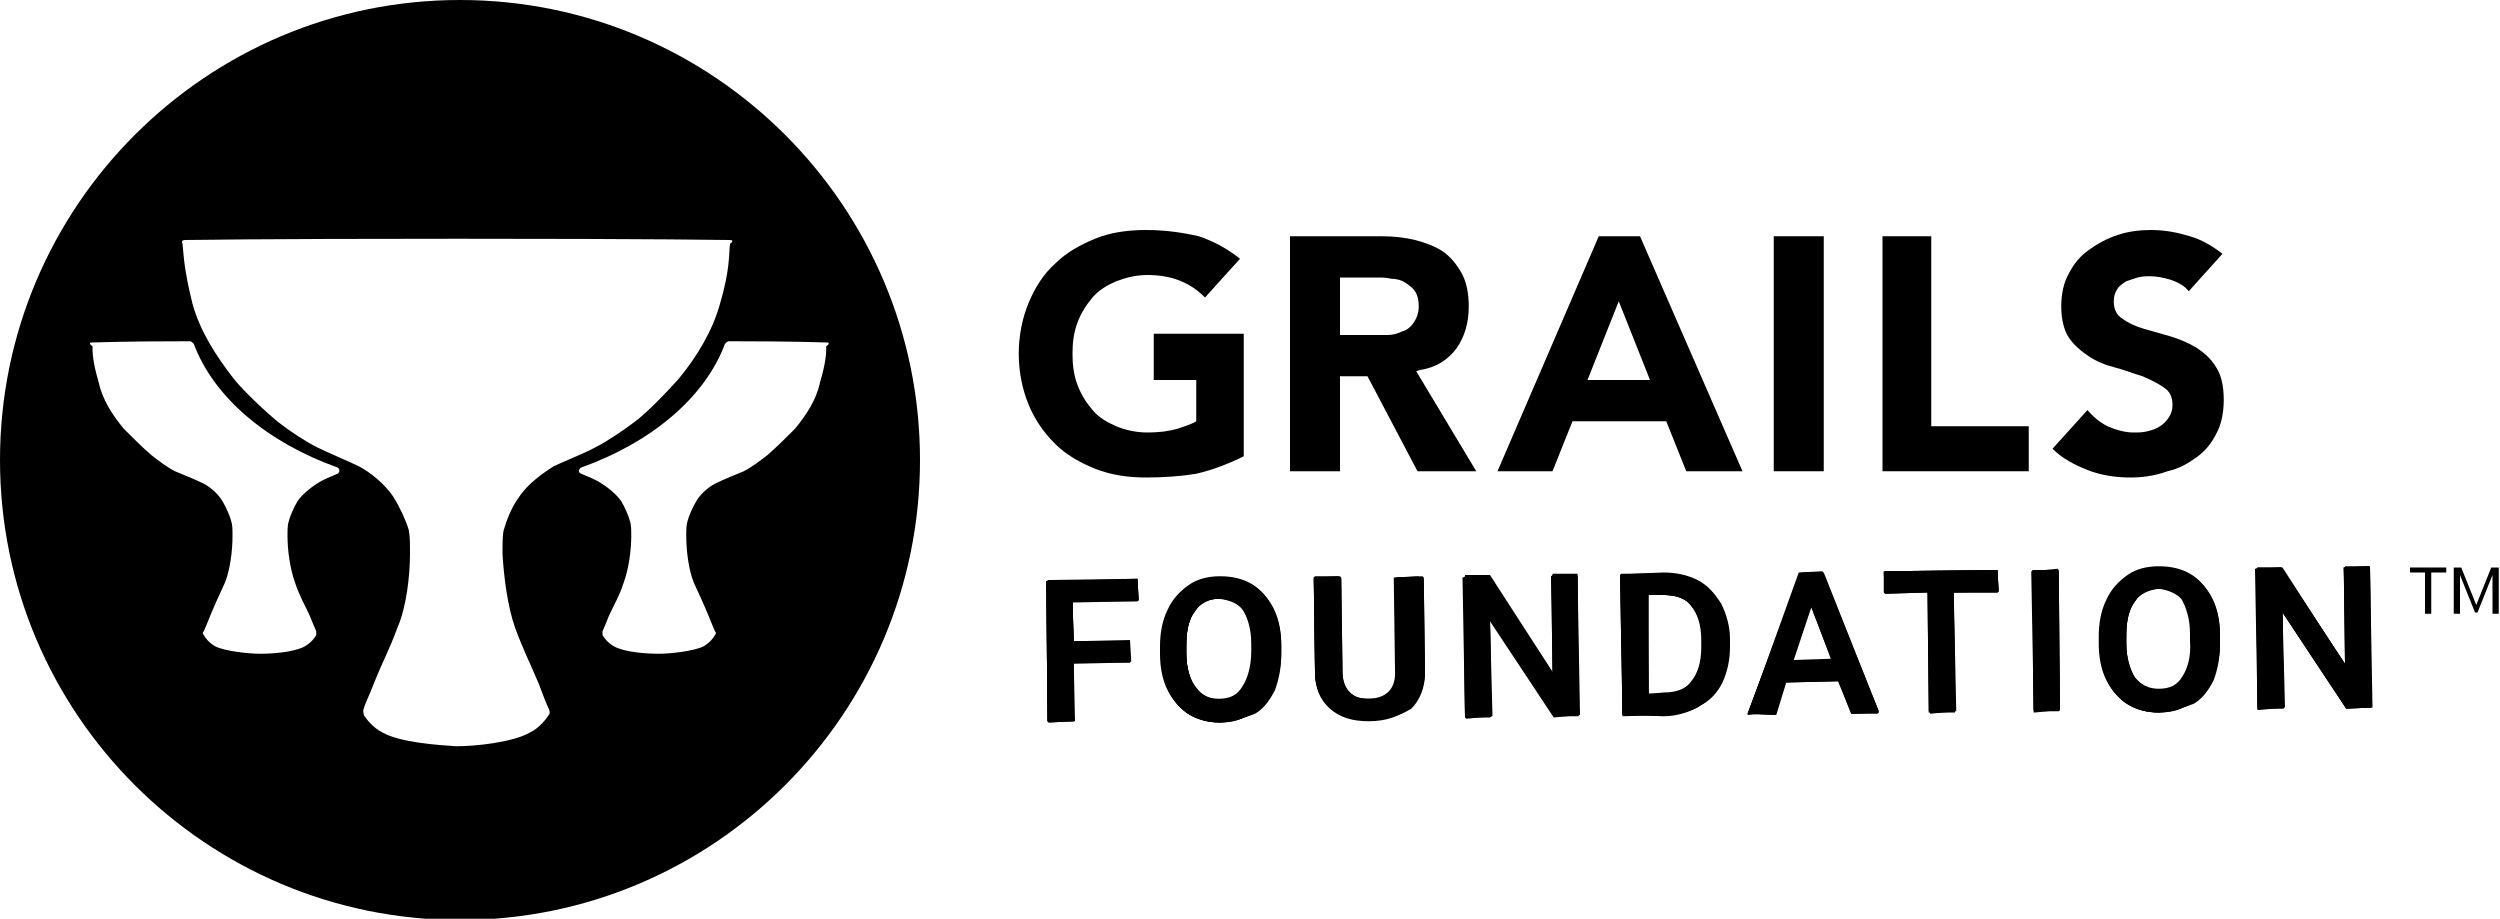 <?xml version="1.0" encoding="utf-8"?>
<!-- Generator: Adobe Illustrator 25.4.1, SVG Export Plug-In . SVG Version: 6.00 Build 0)  -->
<svg version="1.1" id="Ebene_2_00000001641822118827531900000005551729468332915360_"
	 xmlns="http://www.w3.org/2000/svg" xmlns:xlink="http://www.w3.org/1999/xlink" x="0px" y="0px" viewBox="0 0 200 73.5"
	 style="enable-background:new 0 0 200 73.5;" xml:space="preserve">
<g>
	<path d="M91.7,38.2c-1.5,0-2.8-0.2-4.1-0.7c-1.2-0.5-2.3-1.1-3.2-2c-0.9-0.9-1.6-1.9-2.1-3.1c-0.5-1.2-0.8-2.6-0.8-4.1
		s0.3-2.9,0.8-4.1s1.2-2.3,2.1-3.1c0.9-0.9,2-1.5,3.2-2s2.6-0.7,4.1-0.7s2.9,0.2,4.2,0.5c1.2,0.4,2.3,1,3.3,1.8l-2.8,3.1
		c-0.6-0.6-1.2-1-1.9-1.3c-0.7-0.3-1.6-0.5-2.7-0.5c-0.9,0-1.7,0.2-2.5,0.5c-0.7,0.3-1.4,0.7-1.9,1.3c-0.5,0.6-0.9,1.2-1.2,2
		c-0.3,0.8-0.4,1.6-0.4,2.5s0.1,1.7,0.4,2.5s0.7,1.4,1.2,2s1.2,1,1.9,1.3c0.7,0.3,1.6,0.5,2.5,0.5s1.7-0.1,2.4-0.3
		c0.6-0.2,1.2-0.4,1.5-0.6l0,0l0,0v-0.1v-3.2h-3.4v-3.7h7.2v9.8c-1.2,0.6-2.5,1.1-3.8,1.4C94.5,38.1,93.1,38.2,91.7,38.2"/>
	<path d="M107.2,26.8h2.6c0.4,0,0.8,0,1.2,0c0.4,0,0.8-0.1,1.2-0.3c0.4-0.1,0.7-0.4,0.9-0.7c0.2-0.3,0.4-0.7,0.4-1.3
		c0-0.5-0.1-0.9-0.3-1.2c-0.2-0.3-0.5-0.5-0.8-0.7s-0.7-0.3-1.1-0.3c-0.4-0.1-0.8-0.1-1.2-0.1h-2.9
		C107.2,22.2,107.2,26.8,107.2,26.8z M113.4,37.7l-4-7.6h-2.2v7.6h-4V18.9h7.3c1,0,1.9,0.1,2.7,0.3c0.8,0.2,1.6,0.5,2.2,0.9
		s1.1,1,1.5,1.7s0.6,1.6,0.6,2.7c0,1.3-0.3,2.4-1,3.4c-0.7,0.9-1.6,1.5-2.9,1.7l-0.3,0.1l4.8,8H113.4z"/>
	<path d="M127,30.4h5l-2.5-6.3L127,30.4z M134.9,37.7l-1.6-4h-7.5l-1.6,4h-4.4l8.1-18.8h3.3l8.2,18.8H134.9z"/>
	<rect x="141.9" y="18.9" width="4" height="18.8"/>
	<polygon points="150.6,37.7 150.6,18.9 154.5,18.9 154.5,34.1 162.3,34.1 162.3,37.7 	"/>
	<path d="M170.4,38.2c-1.2,0-2.4-0.2-3.4-0.6c-1-0.4-2-0.9-2.8-1.7l2.8-3.1c0.4,0.5,1,1,1.6,1.3c0.7,0.3,1.4,0.5,2.1,0.5
		c0.4,0,0.7,0,1.1-0.1c0.4-0.1,0.7-0.2,1-0.4s0.5-0.4,0.7-0.7s0.3-0.6,0.3-1c0-0.6-0.2-1.1-0.7-1.4c-0.4-0.3-1-0.6-1.7-0.9
		c-0.7-0.2-1.4-0.5-2.2-0.7s-1.5-0.5-2.1-0.9s-1.2-0.9-1.6-1.5c-0.4-0.6-0.6-1.5-0.6-2.5s0.2-1.9,0.6-2.6c0.4-0.8,0.9-1.4,1.6-1.9
		c0.7-0.5,1.4-0.9,2.3-1.2c0.9-0.3,1.8-0.4,2.7-0.4c1.1,0,2.1,0.2,3.1,0.5s1.8,0.8,2.6,1.4l-2.7,3c-0.3-0.4-0.8-0.7-1.4-0.9
		c-0.6-0.2-1.2-0.3-1.7-0.3c-0.3,0-0.6,0-1,0.1c-0.3,0.1-0.6,0.2-0.9,0.3c-0.3,0.2-0.6,0.4-0.7,0.6c-0.2,0.3-0.3,0.6-0.3,1
		c0,0.6,0.2,1.1,0.7,1.4c0.4,0.3,1,0.6,1.7,0.8c0.7,0.2,1.4,0.4,2.1,0.6c0.7,0.2,1.4,0.5,2.1,0.9c0.6,0.4,1.2,0.9,1.6,1.6
		c0.4,0.6,0.6,1.5,0.6,2.6c0,1-0.2,2-0.6,2.7c-0.4,0.8-0.9,1.4-1.6,1.9c-0.7,0.5-1.4,0.9-2.3,1.1C172.3,38.1,171.3,38.2,170.4,38.2"
		/>
</g>
<polygon points="83.9,57.8 83.8,57.7 83.7,46.5 91,46.3 91.1,48 91,48.1 85.8,48.2 85.9,51.3 90.4,51.2 90.5,52.9 90.4,53 
	85.9,53.1 86,57.7 "/>
<polygon points="83.8,57.7 83.7,46.5 91,46.4 91,48 85.8,48.1 85.9,51.4 90.4,51.3 90.4,52.9 85.8,53 85.9,57.7 83.9,57.7 "/>
<polygon points="83.8,57.7 83.7,46.5 83.8,46.5 91,46.4 91,46.4 91.1,48 91,48.1 85.8,48.1 85.9,51.3 90.4,51.3 90.4,51.3 
	90.4,52.9 90.4,53 85.9,53 85.9,57.7 85.9,57.7 83.9,57.8 "/>
<path d="M90.4,52.9h-4.6l0.1,4.7h-2l-0.1-11.2l7.2-0.1v1.6L85.8,48v3.3h4.6V52.9z"/>
<path d="M97.6,57.8c-0.9,0-1.7-0.2-2.5-0.7c-0.7-0.4-1.3-1.1-1.7-1.9c-0.4-0.8-0.6-1.8-0.6-2.9v-0.6c0-1.1,0.2-2.1,0.6-2.9
	c0.4-0.9,1-1.5,1.7-2s1.6-0.7,2.5-0.7c1,0,1.8,0.2,2.5,0.6c0.7,0.4,1.3,1.1,1.7,1.9c0.4,0.8,0.6,1.8,0.6,2.9v0.6
	c0,1.1-0.2,2.1-0.6,2.9c-0.4,0.8-0.9,1.5-1.7,2C99.4,57.6,98.6,57.8,97.6,57.8L97.6,57.8z M97.5,47.9c-0.8,0-1.5,0.4-1.9,1
	c-0.5,0.6-0.7,1.6-0.7,2.7v0.6c0,1.2,0.3,2.1,0.7,2.8c0.5,0.6,1.1,0.9,1.9,0.9c0.9,0,1.5-0.3,1.9-1c0.4-0.6,0.7-1.6,0.7-2.8v-0.6
	c0-1.2-0.3-2.1-0.7-2.8C99,48.3,98.4,48,97.5,47.9L97.5,47.9z"/>
<path d="M97.6,57.8c-0.9,0-1.7-0.2-2.4-0.6c-0.7-0.4-1.3-1.1-1.7-1.9c-0.4-0.8-0.6-1.8-0.6-2.8v-0.6c0-1.1,0.2-2.1,0.6-2.9
	c0.4-0.8,0.9-1.5,1.7-2c0.7-0.5,1.5-0.7,2.5-0.7l0,0c1,0,1.8,0.2,2.5,0.6c0.7,0.4,1.3,1.1,1.7,1.9c0.4,0.8,0.6,1.8,0.6,2.9v0.6
	c0,1.1-0.2,2.1-0.5,2.9c-0.4,0.8-0.9,1.5-1.6,1.9C99.4,57.5,98.6,57.7,97.6,57.8L97.6,57.8z M97.5,47.9c-0.8,0-1.5,0.3-1.9,1
	c-0.5,0.6-0.7,1.6-0.7,2.8v0.6c0,1.2,0.3,2.2,0.7,2.8c0.5,0.6,1.1,1,2,1s1.5-0.3,2-1c0.5-0.6,0.7-1.6,0.7-2.8v-0.6
	c0-1.2-0.3-2.2-0.7-2.8C99,48.2,98.4,47.9,97.5,47.9L97.5,47.9L97.5,47.9z"/>
<path d="M97.6,57.8c-0.9,0-1.7-0.2-2.4-0.6c-0.7-0.4-1.3-1.1-1.7-1.9c-0.4-0.8-0.6-1.8-0.6-2.9v-0.6c0-1.1,0.2-2.1,0.6-2.9
	c0.4-0.8,0.9-1.5,1.7-2c0.7-0.5,1.6-0.7,2.5-0.7l0,0c1,0,1.8,0.2,2.5,0.6c0.7,0.4,1.3,1.1,1.7,1.9c0.4,0.8,0.6,1.8,0.6,2.9v0.6
	c0,1.1-0.2,2.1-0.6,2.9c-0.4,0.8-0.9,1.5-1.7,2C99.4,57.5,98.6,57.8,97.6,57.8L97.6,57.8z M97.5,47.9c-0.8,0-1.5,0.3-1.9,1
	c-0.5,0.6-0.7,1.6-0.7,2.8v0.6c0,1.2,0.3,2.1,0.7,2.8c0.5,0.6,1.1,1,1.9,1c0.9,0,1.5-0.3,2-1c0.5-0.6,0.7-1.6,0.7-2.8v-0.6
	c0-1.2-0.3-2.2-0.7-2.8C99,48.2,98.4,47.9,97.5,47.9L97.5,47.9L97.5,47.9z"/>
<path d="M102.3,52.2c0,1.1-0.2,2.1-0.5,2.9c-0.4,0.8-0.9,1.5-1.6,1.9c-0.7,0.5-1.5,0.7-2.5,0.7c-0.9,0-1.7-0.2-2.5-0.6
	c-0.7-0.4-1.3-1.1-1.7-1.9c-0.4-0.8-0.6-1.8-0.6-2.8v-0.6c0-1.1,0.2-2.1,0.6-2.9c0.4-0.8,0.9-1.5,1.6-1.9c0.7-0.5,1.5-0.7,2.4-0.7
	s1.7,0.2,2.5,0.6c0.7,0.4,1.3,1.1,1.7,1.9c0.4,0.8,0.6,1.8,0.6,2.9V52.2z M100.3,51.6c0-1.2-0.3-2.2-0.7-2.8c-0.5-0.7-1.2-1-2-1
	c-0.9,0-1.5,0.3-2,1s-0.7,1.6-0.7,2.8v0.6c0,1.2,0.3,2.2,0.8,2.8c0.5,0.7,1.2,1,2,1c0.9,0,1.5-0.3,2-1s0.7-1.6,0.7-2.9L100.3,51.6z"
	/>
<path d="M109.5,57.7c-1.3,0-2.3-0.3-3.1-1c-0.8-0.7-1.2-1.7-1.2-2.9l-0.1-7.5l2.1-0.1l0.1,0.1l0.1,7.5c0,0.7,0.2,1.3,0.6,1.6
	c0.4,0.4,0.9,0.5,1.6,0.5c1.5,0,2.2-0.7,2.2-2.3l-0.1-7.4l2.1-0.1l0.1,0.1l0.1,7.5c0,1.2-0.4,2.2-1.2,2.9S110.9,57.7,109.5,57.7
	L109.5,57.7z"/>
<path d="M109.5,57.6c-1.3,0-2.3-0.3-3.1-1c-0.8-0.7-1.2-1.6-1.2-2.9l-0.1-7.5l2-0.1l0.1,7.5c0,0.7,0.2,1.3,0.6,1.7s0.9,0.6,1.6,0.6
	c1.5,0,2.3-0.8,2.2-2.3l-0.1-7.4l2-0.1l0.1,7.5c0,1.2-0.4,2.2-1.1,2.9C111.9,57.2,110.9,57.6,109.5,57.6L109.5,57.6z"/>
<path d="M109.5,57.6c-1.3,0-2.3-0.3-3.1-1c-0.8-0.7-1.2-1.7-1.2-2.9l-0.1-7.5l0.1-0.1h2l0.1,0.1l0.1,7.5c0,0.7,0.2,1.3,0.6,1.7
	s0.9,0.6,1.6,0.6c1.5,0,2.2-0.8,2.2-2.3l-0.1-7.4l0.1-0.1h2l0.1,0.1l0.1,7.5c0,1.2-0.4,2.2-1.1,2.9
	C111.9,57.3,110.9,57.6,109.5,57.6L109.5,57.6z"/>
<path d="M113.7,46.2l0.1,7.5c0,1.2-0.4,2.1-1.1,2.8c-0.8,0.7-1.8,1.1-3.1,1.1c-1.3,0-2.3-0.3-3.1-1c-0.8-0.7-1.2-1.6-1.2-2.8
	l-0.1-7.5h2l0.1,7.5c0,0.7,0.2,1.3,0.6,1.7s1,0.6,1.7,0.6c1.5,0,2.3-0.8,2.2-2.4l-0.1-7.4L113.7,46.2z"/>
<polygon points="117.2,57.4 117.2,57.4 117,46.2 119.1,46 124.2,53.8 124.1,46.1 126.1,46 126.2,46 126.4,57.2 124.3,57.4 
	119.2,49.7 119.4,57.3 117.3,57.5 "/>
<polygon points="117.2,57.3 117.1,46.2 119.1,46.1 124.3,54 124.1,46.1 126.1,46 126.3,57.2 124.3,57.3 119.1,49.4 119.3,57.3 
	117.3,57.4 "/>
<polygon points="117.2,57.3 117.1,46.2 117.2,46.1 119.1,46.1 124.2,53.8 124.1,46.1 124.2,46 126.1,46 126.2,46.1 126.3,57.2 
	126.3,57.3 124.3,57.3 119.2,49.6 119.3,57.3 119.2,57.4 117.3,57.4 "/>
<path d="M126.3,57.2h-2l-5.1-7.9l0.1,7.9h-2L117.2,46h2l5.1,7.9l-0.1-8h2L126.3,57.2z"/>
<path d="M129.8,57.3L129.8,57.3L129.6,46c0.1-0.1,3.5-0.2,3.5-0.2c1,0,1.9,0.2,2.7,0.6c0.8,0.4,1.4,1.1,1.9,1.9
	c0.4,0.8,0.7,1.8,0.7,2.8v0.6c0,1.1-0.2,2-0.6,2.9c-0.4,0.8-1,1.5-1.9,1.9c-0.8,0.5-1.7,0.7-2.8,0.7L129.8,57.3L129.8,57.3z
	 M131.9,55.5l1.2-0.1c1,0,1.8-0.3,2.3-0.9c0.5-0.6,0.8-1.5,0.8-2.7v-0.6c0-1.2-0.3-2.1-0.8-2.7c-0.5-0.6-1.2-0.9-2.2-0.9l0,0h-1.3
	V55.5z"/>
<path d="M129.8,57.2L129.7,46l3.4-0.1c1,0,1.9,0.2,2.7,0.6c0.8,0.4,1.4,1.1,1.8,1.9c0.4,0.8,0.7,1.7,0.7,2.8v0.6
	c0,1.1-0.2,2-0.6,2.8c-0.4,0.8-1,1.4-1.8,1.9c-0.8,0.4-1.7,0.7-2.7,0.7H129.8L129.8,57.2z M133.1,47.6h-1.4l0.1,8l1.2-0.1
	c1,0,1.8-0.3,2.3-1c0.5-0.6,0.8-1.5,0.8-2.7v-0.6c0-1.2-0.3-2.1-0.8-2.7C134.9,47.9,134.1,47.6,133.1,47.6L133.1,47.6L133.1,47.6z"
	/>
<path d="M129.8,57.2L129.6,46l0.1-0.1h3.3c1.1,0,1.9,0.2,2.7,0.6c0.8,0.4,1.4,1.1,1.8,1.9c0.4,0.8,0.7,1.8,0.7,2.8v0.6
	c0,1.1-0.2,2-0.6,2.8c-0.4,0.8-1,1.5-1.8,1.9s-1.7,0.7-2.7,0.7H129.8L129.8,57.2z M131.9,55.5h1.2c1,0,1.8-0.3,2.3-1
	c0.5-0.6,0.8-1.5,0.8-2.7v-0.6c0-1.2-0.3-2.1-0.8-2.7c-0.5-0.6-1.3-0.9-2.2-0.9v-0.1l-0.1,0.1h-1.3L131.9,55.5z"/>
<path d="M129.8,57.2L129.7,46h3.3c1,0,1.9,0.2,2.7,0.6c0.8,0.4,1.4,1,1.8,1.9c0.4,0.8,0.7,1.7,0.7,2.8v0.6c0,1.1-0.2,2-0.6,2.8
	c-0.4,0.8-1,1.4-1.8,1.9c-0.8,0.4-1.7,0.7-2.7,0.7L129.8,57.2z M131.7,47.6l0.1,8h1.3c1,0,1.8-0.3,2.4-1c0.5-0.6,0.8-1.6,0.8-2.7
	v-0.6c0-1.2-0.3-2.1-0.8-2.8c-0.5-0.6-1.3-0.9-2.3-0.9H131.7z"/>
<path d="M139.8,57.2L139.8,57.2l4.1-11.4l1.9-0.1l4.5,11.2l-0.1,0.1l-2.1,0.1l-1.1-2.7l-4.3,0.1l-0.8,2.5L139.8,57.2L139.8,57.2z
	 M143.5,52.8l3-0.1l-1.6-4.1L143.5,52.8z"/>
<path d="M139.8,57.1l4.2-11.2l1.8-0.1l4.5,11.2l-2.1,0.1l-1-2.6l-4.3,0.1l-0.8,2.6L139.8,57.1L139.8,57.1z M143.4,52.9l3.2-0.1
	l-1.7-4.4L143.4,52.9z"/>
<path d="M139.8,57.1l4.2-11.2l1.8-0.1l4.5,11.2l-0.1,0.1h-2.1l-1-2.6l-4.3,0.1l-0.8,2.6L139.8,57.1L139.8,57.1z M143.4,52.8h3.1
	l-1.6-4.3L143.4,52.8z"/>
<path d="M147.2,54.4h-4.4l-0.9,2.6h-2l4.2-11.2h1.8l4.4,11.1h-2.1L147.2,54.4z M143.3,52.9h3.3l-1.7-4.6L143.3,52.9z"/>
<polygon points="154.4,57 154.3,57 154.2,47.4 150.8,47.5 150.7,45.8 150.7,45.7 159.8,45.6 159.9,47.3 159.8,47.4 156.3,47.4 
	156.5,56.9 154.4,57.1 "/>
<polygon points="154.4,56.9 154.3,47.3 150.8,47.4 150.7,45.8 159.8,45.7 159.8,47.3 156.3,47.4 156.4,56.9 154.4,57 "/>
<polygon points="154.3,56.9 154.2,47.4 150.8,47.5 150.7,47.4 150.7,45.8 150.8,45.7 159.8,45.6 159.8,45.7 159.9,47.3 159.8,47.4 
	156.3,47.4 156.4,56.9 156.4,57 154.4,57 "/>
<path d="M159.8,47.3h-3.5l0.1,9.6h-2l-0.1-9.6h-3.5v-1.6l9-0.1V47.3z"/>
<polygon points="162.7,57 162.7,56.9 162.5,45.7 164.6,45.5 164.7,45.6 164.8,56.8 162.8,57 "/>
<polygon points="162.7,56.9 162.6,45.7 164.6,45.6 164.8,56.8 162.8,56.9 "/>
<polygon points="162.7,56.9 162.6,45.7 162.6,45.6 164.6,45.6 164.7,45.7 164.8,56.8 164.7,56.9 162.8,56.9 "/>
<path d="M164.7,56.8h-2l-0.1-11.2h2L164.7,56.8z"/>
<path d="M172.7,57c-0.9,0-1.7-0.2-2.5-0.7c-0.7-0.4-1.3-1.1-1.7-1.9c-0.4-0.8-0.6-1.8-0.6-2.9v-0.6c0-1.1,0.2-2.1,0.6-2.9
	c0.4-0.9,1-1.5,1.7-2s1.6-0.7,2.5-0.7c1,0,1.8,0.2,2.5,0.6c0.7,0.4,1.3,1.1,1.7,1.9c0.4,0.8,0.6,1.8,0.6,2.9v0.6
	c0,1.1-0.2,2.1-0.6,2.9c-0.4,0.8-0.9,1.5-1.7,2C174.6,56.8,173.7,57,172.7,57L172.7,57z M172.7,47.1c-0.8,0.1-1.5,0.4-1.9,1
	c-0.5,0.6-0.7,1.6-0.7,2.7v0.6c0,1.2,0.3,2.1,0.7,2.8c0.5,0.6,1.1,0.9,1.9,0.9c0.9,0,1.5-0.3,1.9-1c0.4-0.6,0.7-1.6,0.6-2.8v-0.6
	c0-1.2-0.3-2.1-0.7-2.8C174.1,47.5,173.5,47.2,172.7,47.1L172.7,47.1z"/>
<path d="M172.7,57c-0.9,0-1.7-0.2-2.4-0.6c-0.7-0.4-1.3-1.1-1.7-1.9c-0.4-0.8-0.6-1.8-0.6-2.8v-0.6c0-1.1,0.2-2.1,0.6-2.9
	c0.4-0.8,0.9-1.5,1.7-2c0.7-0.5,1.5-0.7,2.5-0.7l0,0c1,0,1.8,0.2,2.5,0.6c0.7,0.4,1.3,1.1,1.7,1.9c0.4,0.8,0.6,1.8,0.6,2.9v0.6
	c0,1.1-0.2,2.1-0.5,2.9c-0.4,0.8-0.9,1.5-1.6,1.9C174.5,56.7,173.7,56.9,172.7,57L172.7,57z M172.7,47.1c-0.8,0-1.5,0.3-1.9,1
	c-0.5,0.7-0.7,1.6-0.7,2.8v0.6c0,1.2,0.3,2.2,0.7,2.8c0.5,0.6,1.1,1,2,1s1.5-0.3,2-1c0.5-0.6,0.7-1.6,0.7-2.8v-0.6
	c0-1.2-0.3-2.2-0.7-2.8C174.2,47.4,173.5,47.1,172.7,47.1L172.7,47.1L172.7,47.1z"/>
<path d="M172.7,57c-0.9,0-1.7-0.2-2.4-0.6c-0.7-0.4-1.3-1.1-1.7-1.9c-0.4-0.8-0.6-1.8-0.6-2.9V51c0-1.1,0.2-2.1,0.6-2.9
	c0.4-0.8,0.9-1.5,1.7-2c0.7-0.5,1.6-0.7,2.5-0.7l0,0c1,0,1.8,0.2,2.5,0.6c0.7,0.4,1.3,1.1,1.7,1.9c0.4,0.8,0.6,1.8,0.6,2.9v0.6
	c0,1.1-0.2,2.1-0.6,2.9c-0.4,0.8-0.9,1.5-1.7,2C174.5,56.7,173.7,57,172.7,57L172.7,57z M172.7,47.1c-0.8,0-1.5,0.3-1.9,1
	c-0.5,0.6-0.7,1.6-0.7,2.8v0.6c0,1.2,0.3,2.1,0.7,2.8c0.5,0.6,1.1,1,1.9,1c0.9,0,1.5-0.3,2-1c0.5-0.6,0.7-1.6,0.7-2.8v-0.6
	c0-1.2-0.3-2.2-0.7-2.8C174.2,47.4,173.5,47.1,172.7,47.1L172.7,47.1L172.7,47.1z"/>
<path d="M177.4,51.4c0,1.1-0.2,2.1-0.5,2.9c-0.4,0.8-0.9,1.5-1.6,1.9c-0.7,0.5-1.5,0.7-2.5,0.7c-0.9,0-1.7-0.2-2.5-0.6
	c-0.7-0.4-1.3-1.1-1.7-1.9c-0.4-0.8-0.6-1.8-0.6-2.8V51c0-1.1,0.2-2.1,0.6-2.9c0.4-0.8,0.9-1.5,1.6-1.9c0.7-0.5,1.5-0.7,2.4-0.7
	s1.7,0.2,2.5,0.6c0.7,0.4,1.3,1.1,1.7,1.9c0.4,0.8,0.6,1.8,0.6,2.9V51.4z M175.4,50.8c0-1.2-0.3-2.2-0.7-2.8c-0.5-0.7-1.2-1-2-1
	s-1.5,0.3-2,1s-0.7,1.6-0.7,2.8v0.6c0,1.2,0.3,2.2,0.8,2.8c0.5,0.7,1.2,1,2,1c0.9,0,1.5-0.3,2-1s0.7-1.6,0.7-2.9L175.4,50.8z"/>
<polygon points="180.6,56.8 180.6,56.7 180.4,45.5 182.5,45.4 187.6,53.1 187.5,45.4 189.5,45.3 189.6,45.4 189.8,56.6 187.7,56.7 
	182.6,49 182.8,56.6 180.7,56.8 "/>
<polygon points="180.6,56.7 180.5,45.5 182.5,45.4 187.7,53.4 187.5,45.4 189.5,45.4 189.7,56.6 187.7,56.6 182.5,48.8 182.7,56.6 
	180.7,56.7 "/>
<polygon points="180.6,56.7 180.5,45.5 180.6,45.4 182.5,45.4 187.6,53.1 187.5,45.4 187.6,45.4 189.5,45.3 189.6,45.4 189.7,56.6 
	189.7,56.6 187.7,56.7 182.6,49 182.7,56.6 182.7,56.7 180.7,56.7 "/>
<path d="M189.7,56.6h-2l-5.1-7.9l0.1,7.9h-2l-0.1-11.2h2l5.1,7.9l-0.1-8h2L189.7,56.6z"/>
<path d="M36.8,0C16.5,0,0,16.5,0,36.8c0,20.3,16.5,36.8,36.8,36.8c20.3,0,36.8-16.5,36.8-36.8C73.6,16.5,57.1,0,36.8,0z M27,37.9
	c-0.5,0.2-1.2,0.5-1.5,0.7c-0.5,0.3-1.3,0.9-1.7,1.5c-0.3,0.5-0.6,1.2-0.7,1.6C23,42,23,42.4,23,42.9c0,1.1,0.2,2.6,0.6,3.7
	c0.4,1.2,0.7,1.6,1.2,2.7c0.2,0.5,0.4,1,0.5,1.2c0,0.1,0,0.2,0,0.3c-0.1,0.2-0.4,0.6-0.9,0.9c-0.9,0.5-2.7,0.6-3.6,0.6
	c-0.9,0-2.8-0.2-3.6-0.6c-0.5-0.3-0.8-0.7-0.9-0.9c-0.1-0.1-0.1-0.2,0-0.3c0.1-0.2,0.3-0.7,0.5-1.2c0.5-1.2,0.7-1.6,1.2-2.7
	c0.4-1,0.6-2.5,0.6-3.7c0-0.5,0-0.9-0.1-1.2c-0.1-0.4-0.4-1.1-0.7-1.6c-0.4-0.7-1.2-1.3-1.7-1.5c-0.4-0.2-1.6-0.7-2.1-0.9
	c-0.6-0.3-1.4-0.9-1.9-1.3c-0.6-0.5-1.7-1.6-2.2-2.1c-0.9-1.1-1.7-2.3-2-3.7c-0.5-1.7-0.5-2.4-0.5-2.9c-0.3-0.2-0.2-0.3-0.1-0.3
	c0.5,0,2.1-0.1,7.9-0.1c0.1,0,0.2,0.1,0.3,0.2c1.6,4.3,5.9,7.9,11.5,9.9C27.2,37.5,27.2,37.8,27,37.9z M41.2,50.2
	c0.7,1.9,1.1,2.6,1.9,4.5c0.3,0.8,0.6,1.6,0.8,2c0.1,0.2,0.1,0.4,0,0.5c-0.2,0.3-0.7,1-1.5,1.4c-1.4,0.8-4.4,1.1-5.9,1.1
	c-1.5-0.1-4.5-0.3-5.9-1.1c-0.8-0.4-1.3-1.1-1.5-1.4c0-0.2-0.1-0.3,0-0.5c0.1-0.4,0.5-1.2,0.8-2c0.8-2,1.2-2.6,1.9-4.5
	c0.7-1.6,1-4.1,1-5.9c0-0.8,0-1.4-0.1-1.9c-0.2-0.7-0.7-1.8-1.2-2.6c-0.7-1.1-2-2.1-2.8-2.5c-0.6-0.3-2.5-1.1-3.3-1.5
	c-1-0.5-2.2-1.3-3.1-2c-1-0.8-2.9-2.6-3.6-3.5c-1.4-1.8-2.7-3.8-3.3-6c-0.7-2.8-0.7-3.9-0.8-4.8c-0.1-0.2,0-0.3,0.2-0.3
	c1,0,5-0.1,21.8-0.1c16.8,0,20.9,0.1,21.8,0.1c0.2,0,0.3,0.1,0,0.3c-0.1,0.9,0,2.1-0.8,4.8c-0.6,2.2-1.9,4.3-3.3,6
	c-0.8,0.9-2.6,2.8-3.6,3.5c-0.8,0.6-2.1,1.5-3.1,2c-0.7,0.4-2.7,1.2-3.3,1.5c-0.8,0.5-2.1,1.4-2.8,2.5c-0.6,0.8-1,1.9-1.2,2.6
	c-0.1,0.4-0.1,1.1-0.1,1.9C40.3,46.1,40.6,48.5,41.2,50.2z M66.1,27.7c0,0.5,0,1.2-0.5,2.9c-0.3,1.4-1.1,2.6-2,3.7
	c-0.5,0.5-1.6,1.6-2.2,2.1c-0.5,0.4-1.3,1-1.9,1.3c-0.5,0.2-1.7,0.7-2.1,0.9c-0.5,0.2-1.3,0.8-1.7,1.5c-0.3,0.5-0.6,1.2-0.7,1.6
	c-0.1,0.3-0.1,0.7-0.1,1.2c0,1.2,0.2,2.7,0.6,3.7c0.5,1.1,0.7,1.5,1.2,2.7c0.2,0.5,0.4,1,0.5,1.2c0.1,0.1,0.1,0.2,0,0.3
	c-0.1,0.2-0.4,0.6-0.9,0.9c-0.8,0.4-2.7,0.6-3.6,0.6c-0.9,0-2.7-0.1-3.6-0.6c-0.5-0.3-0.8-0.7-0.9-0.9c0-0.1,0-0.2,0-0.3
	c0.1-0.2,0.3-0.7,0.5-1.2c0.5-1.1,0.8-1.5,1.2-2.7c0.4-1.1,0.6-2.6,0.6-3.7c0-0.5,0-0.9-0.1-1.2c-0.1-0.4-0.4-1.1-0.7-1.6
	c-0.4-0.6-1.2-1.2-1.7-1.5c-0.3-0.2-1-0.5-1.5-0.7c-0.3-0.1-0.2-0.4,0-0.5c5.6-2,9.9-5.6,11.5-9.9c0.1-0.1,0.2-0.2,0.3-0.2
	c5.8,0,7.4,0.1,7.9,0.1C66.3,27.4,66.4,27.5,66.1,27.7z"/>
<g>
	<path d="M195.7,45.8h-1.2v3.3H194v-3.3h-1.2v-0.4h2.9V45.8z"/>
	<path d="M196.9,45.4l1.2,3l1.2-3h0.6v3.7h-0.5v-1.5V46l-1.2,3H198l-1.2-3v1.6v1.5h-0.5v-3.7H196.9z"/>
</g>
</svg>

